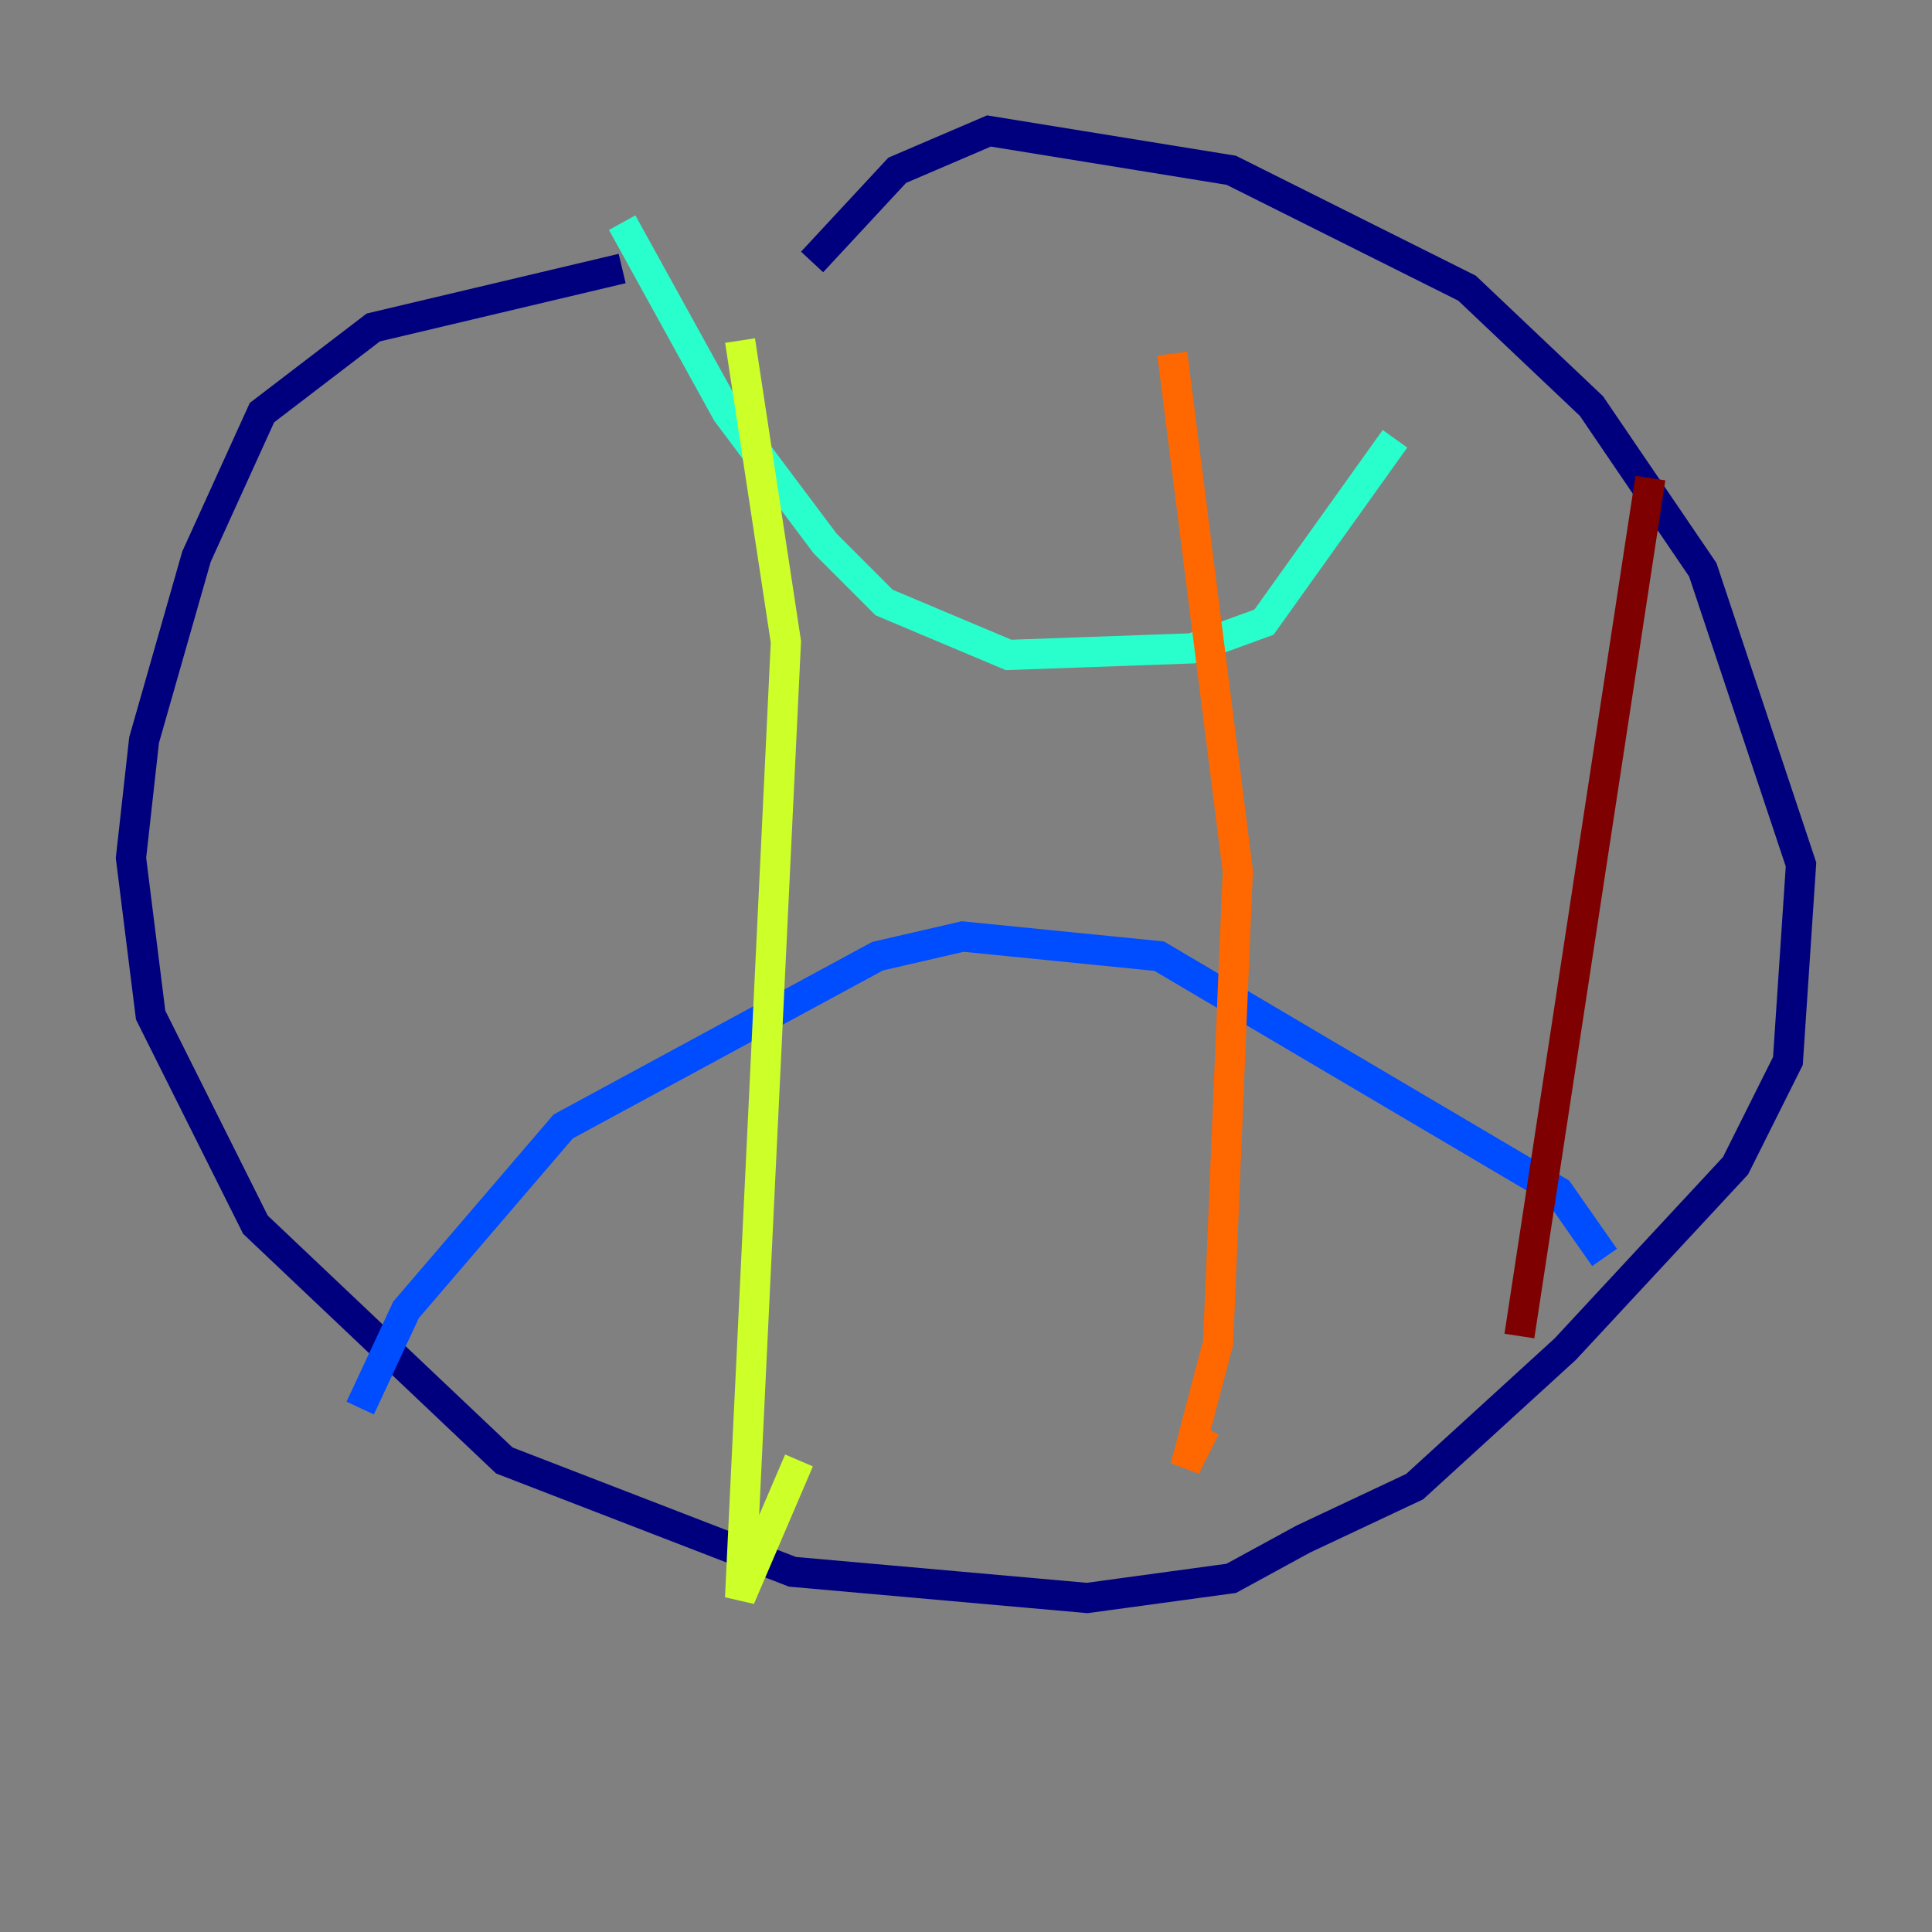 <?xml version="1.0" encoding="utf-8" ?>
<svg baseProfile="tiny" height="128" version="1.2" viewBox="0,0,128,128" width="128" xmlns="http://www.w3.org/2000/svg" xmlns:ev="http://www.w3.org/2001/xml-events" xmlns:xlink="http://www.w3.org/1999/xlink"><rect x="0" y="0" width="128" height="128" fill="#808080" stroke="none"/><defs /><polyline fill="none" points="41.22,17.79 24.732,21.695 17.356,27.336 13.017,36.881 9.546,49.031 8.678,56.841 9.98,67.254 16.922,81.139 33.41,96.759 52.502,104.136 72.027,105.871 81.573,104.57 86.346,101.966 93.722,98.495 103.702,89.383 114.983,77.234 118.454,70.291 119.322,57.275 112.814,37.749 105.437,26.902 97.193,19.091 81.573,11.281 65.519,8.678 59.444,11.281 53.803,17.356" stroke="#00007f" stroke-width="2" /><polyline fill="none" points="23.864,93.288 26.902,86.78 37.315,74.63 58.142,63.349 63.783,62.047 76.8,63.349 103.268,78.969 106.305,83.308" stroke="#004cff" stroke-width="2" /><polyline fill="none" points="41.22,14.752 48.163,27.336 54.671,36.014 58.576,39.919 66.82,43.39 78.969,42.956 83.742,41.22 92.42,29.071" stroke="#29ffcd" stroke-width="2" /><polyline fill="none" points="49.031,22.563 52.068,42.522 49.031,105.871 52.936,96.759" stroke="#cdff29" stroke-width="2" /><polyline fill="none" points="77.668,23.43 82.007,57.709 80.705,88.949 78.536,97.193 79.837,94.59" stroke="#ff6700" stroke-width="2" /><polyline fill="none" points="109.342,31.675 100.664,88.515" stroke="#7f0000" stroke-width="2" /></svg>